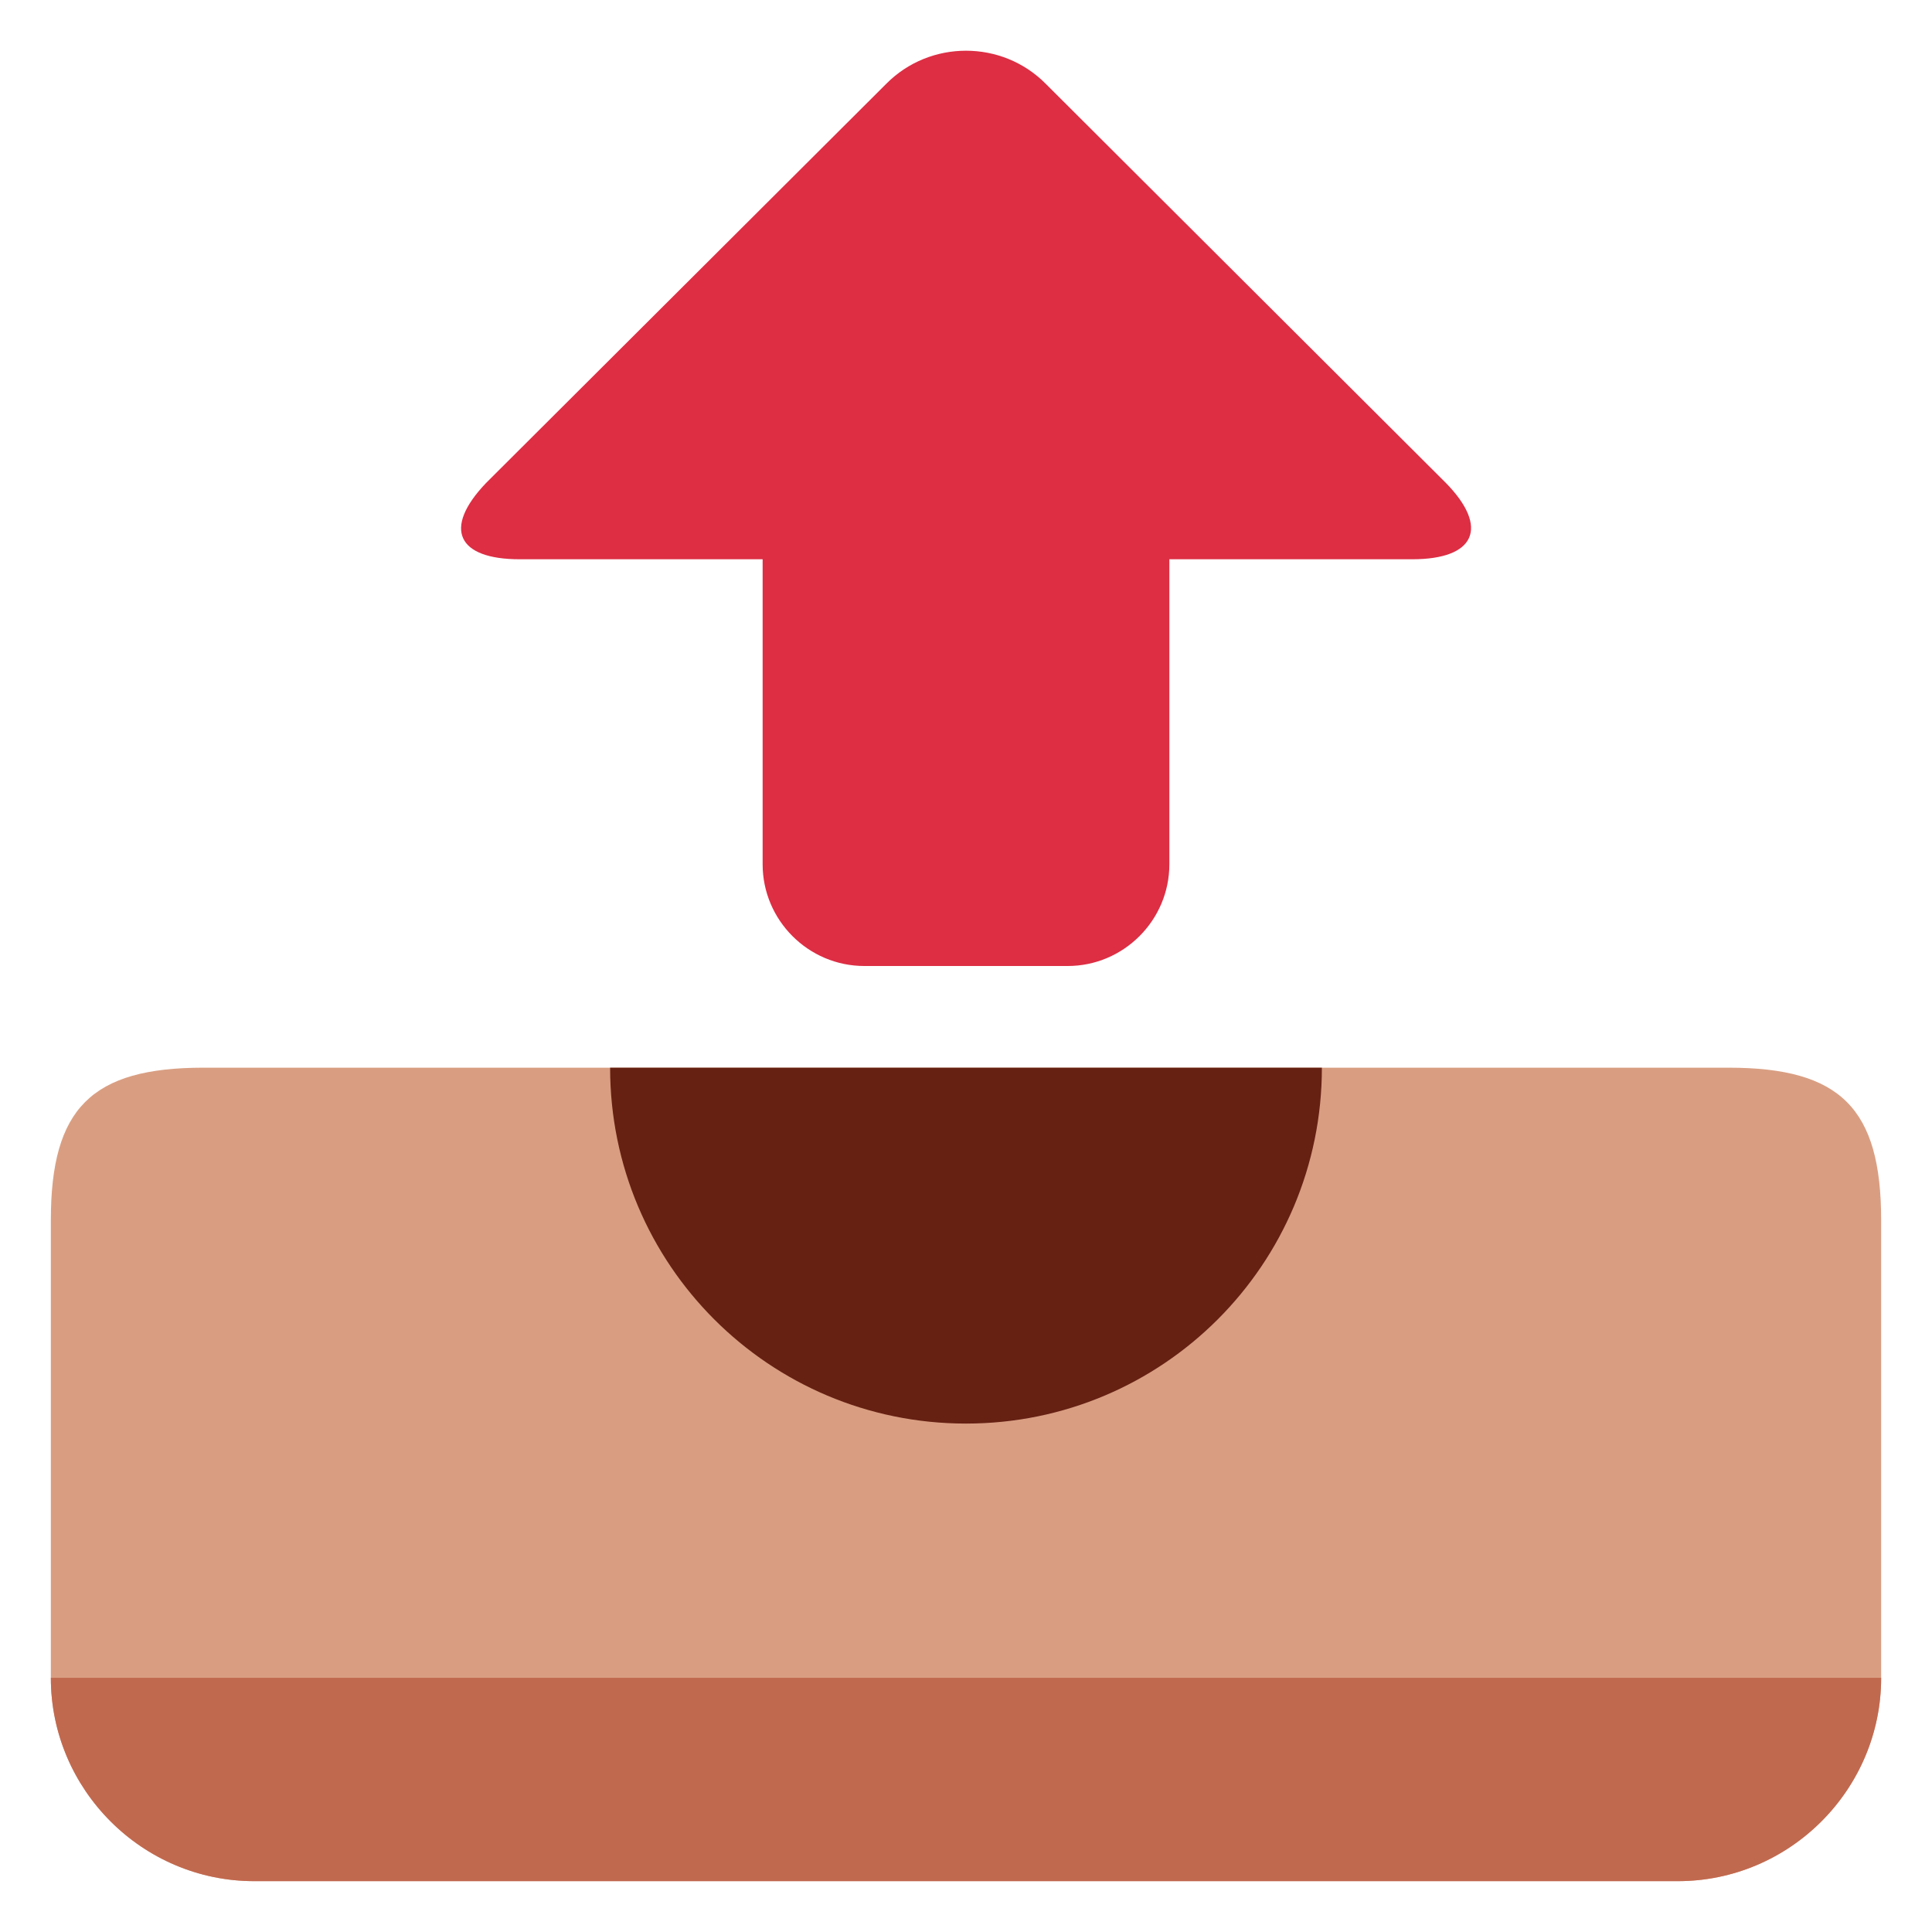 <svg xmlns="http://www.w3.org/2000/svg" viewBox="0 0 47.5 47.5" enable-background="new 0 0 47.5 47.5"><defs><clipPath id="a"><path d="M0 38h38V0H0v38z"/></clipPath></defs><g><g><g clip-path="url(#a)" transform="matrix(1.25 0 0 -1.25 0 47.5)"><g><path fill="#d99e82" d="M37 5c0-2.2-1.8-4-4-4H5C2.8 1 1 2.8 1 5v9c0 2.2.8 3 3 3h30c2.2 0 3-.8 3-3V5z"/></g><g><path fill="#662113" d="M26 17c0-3.87-3.13-7-7-7s-7 3.13-7 7h14z"/></g><g><path fill="#c1694f" d="M5 1h28c2.2 0 4 1.8 4 4H1c0-2.2 1.8-4 4-4"/></g><g><path fill="#dd2e44" d="M28.44 28.5l-7.87 7.85c-.86.87-2.28.87-3.14 0L9.56 28.5C8.7 27.6 9 27 10.22 27H15v-6c0-1.1.9-2 2-2h4c1.1 0 2 .9 2 2v6h4.78c1.23 0 1.52.62.66 1.5"/></g></g></g></g></svg>